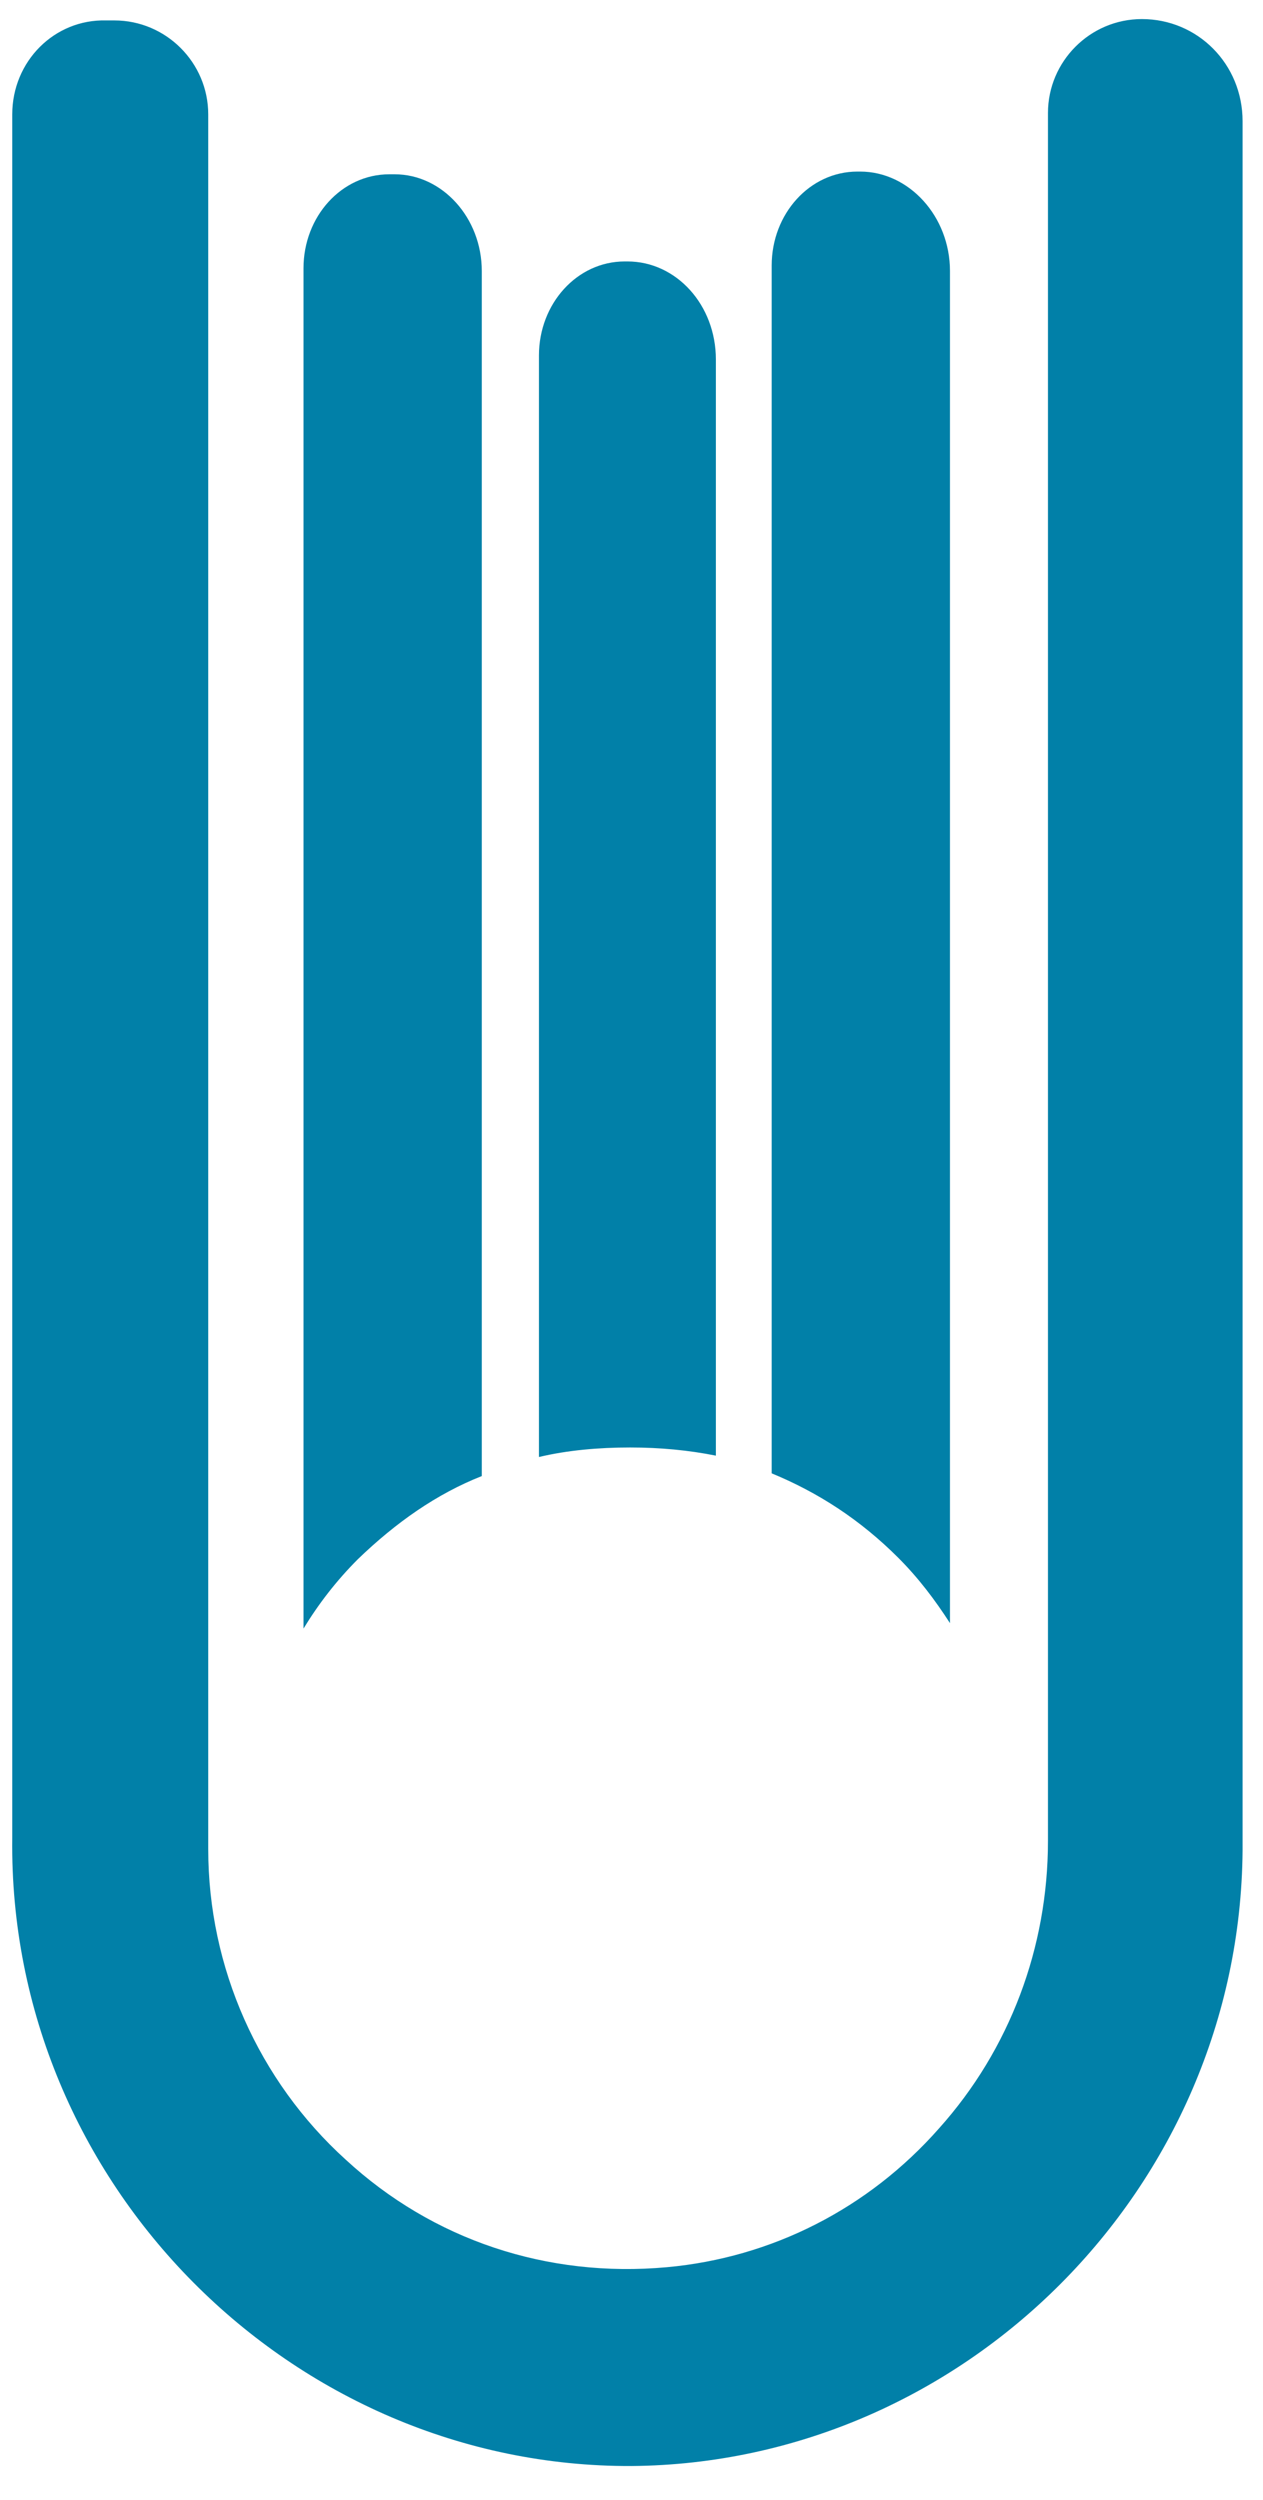 <?xml version="1.0" encoding="utf-8"?>
<!-- Generator: Adobe Illustrator 27.4.0, SVG Export Plug-In . SVG Version: 6.00 Build 0)  -->
<svg version="1.1" id="Layer_1" xmlns="http://www.w3.org/2000/svg" xmlns:xlink="http://www.w3.org/1999/xlink" x="0px" y="0px"
	 viewBox="0 0 92.8 183.6" style="enable-background:new 0 0 92.8 183.6;" xml:space="preserve">
<style type="text/css">
	.st0{fill:#EDF3FF;}
	.st1{fill:#0180A8;}
</style>
<g>
	<g>
		<g>
			<path class="st1" d="M83.9,1.4c-3.8,0-6.9,3.1-6.9,6.9v126.9c0,7.8-2.8,15.3-8,21.1c-5.2,5.9-12.3,9.5-20,10.2
				c-8.8,0.8-17.2-2-23.6-7.9c-6.4-5.8-10.1-14.1-10.1-22.8V8.4c0-3.8-3.1-6.9-6.9-6.9H7.8C4,1.4,0.9,4.5,0.9,8.4V135
				c-0.3,25.4,20.6,46.2,45.5,46.1c24.4-0.2,44.7-20.4,44.9-45.2V8.9C91.3,4.7,88,1.4,83.9,1.4z"/>
			<path class="st1" d="M35.4,108.4V95.2V19.9c0-3.9-2.9-7.1-6.4-7.1h-0.4c-3.5,0-6.3,3.1-6.3,6.9v81.7v18.2c1.1-1.8,2.4-3.5,4-5.1
				C29.1,111.8,32.1,109.7,35.4,108.4z"/>
			<path class="st1" d="M52.6,106.9V94.3V26.4c0-4-2.9-7.2-6.5-7.2h-0.2c-3.5,0-6.3,3.1-6.3,6.9v68.2V107c2.1-0.5,4.4-0.7,6.7-0.7
				C48.5,106.3,50.6,106.5,52.6,106.9z"/>
			<path class="st1" d="M69.8,119.2v-17.9V19.9c0-4-3-7.3-6.6-7.3H63c-3.5,0-6.3,3.1-6.3,6.9v75.7v13c3.4,1.4,6.5,3.4,9.3,6.2
				C67.5,115.9,68.7,117.5,69.8,119.2z"/>
		</g>
	</g>
</g>
</svg>
